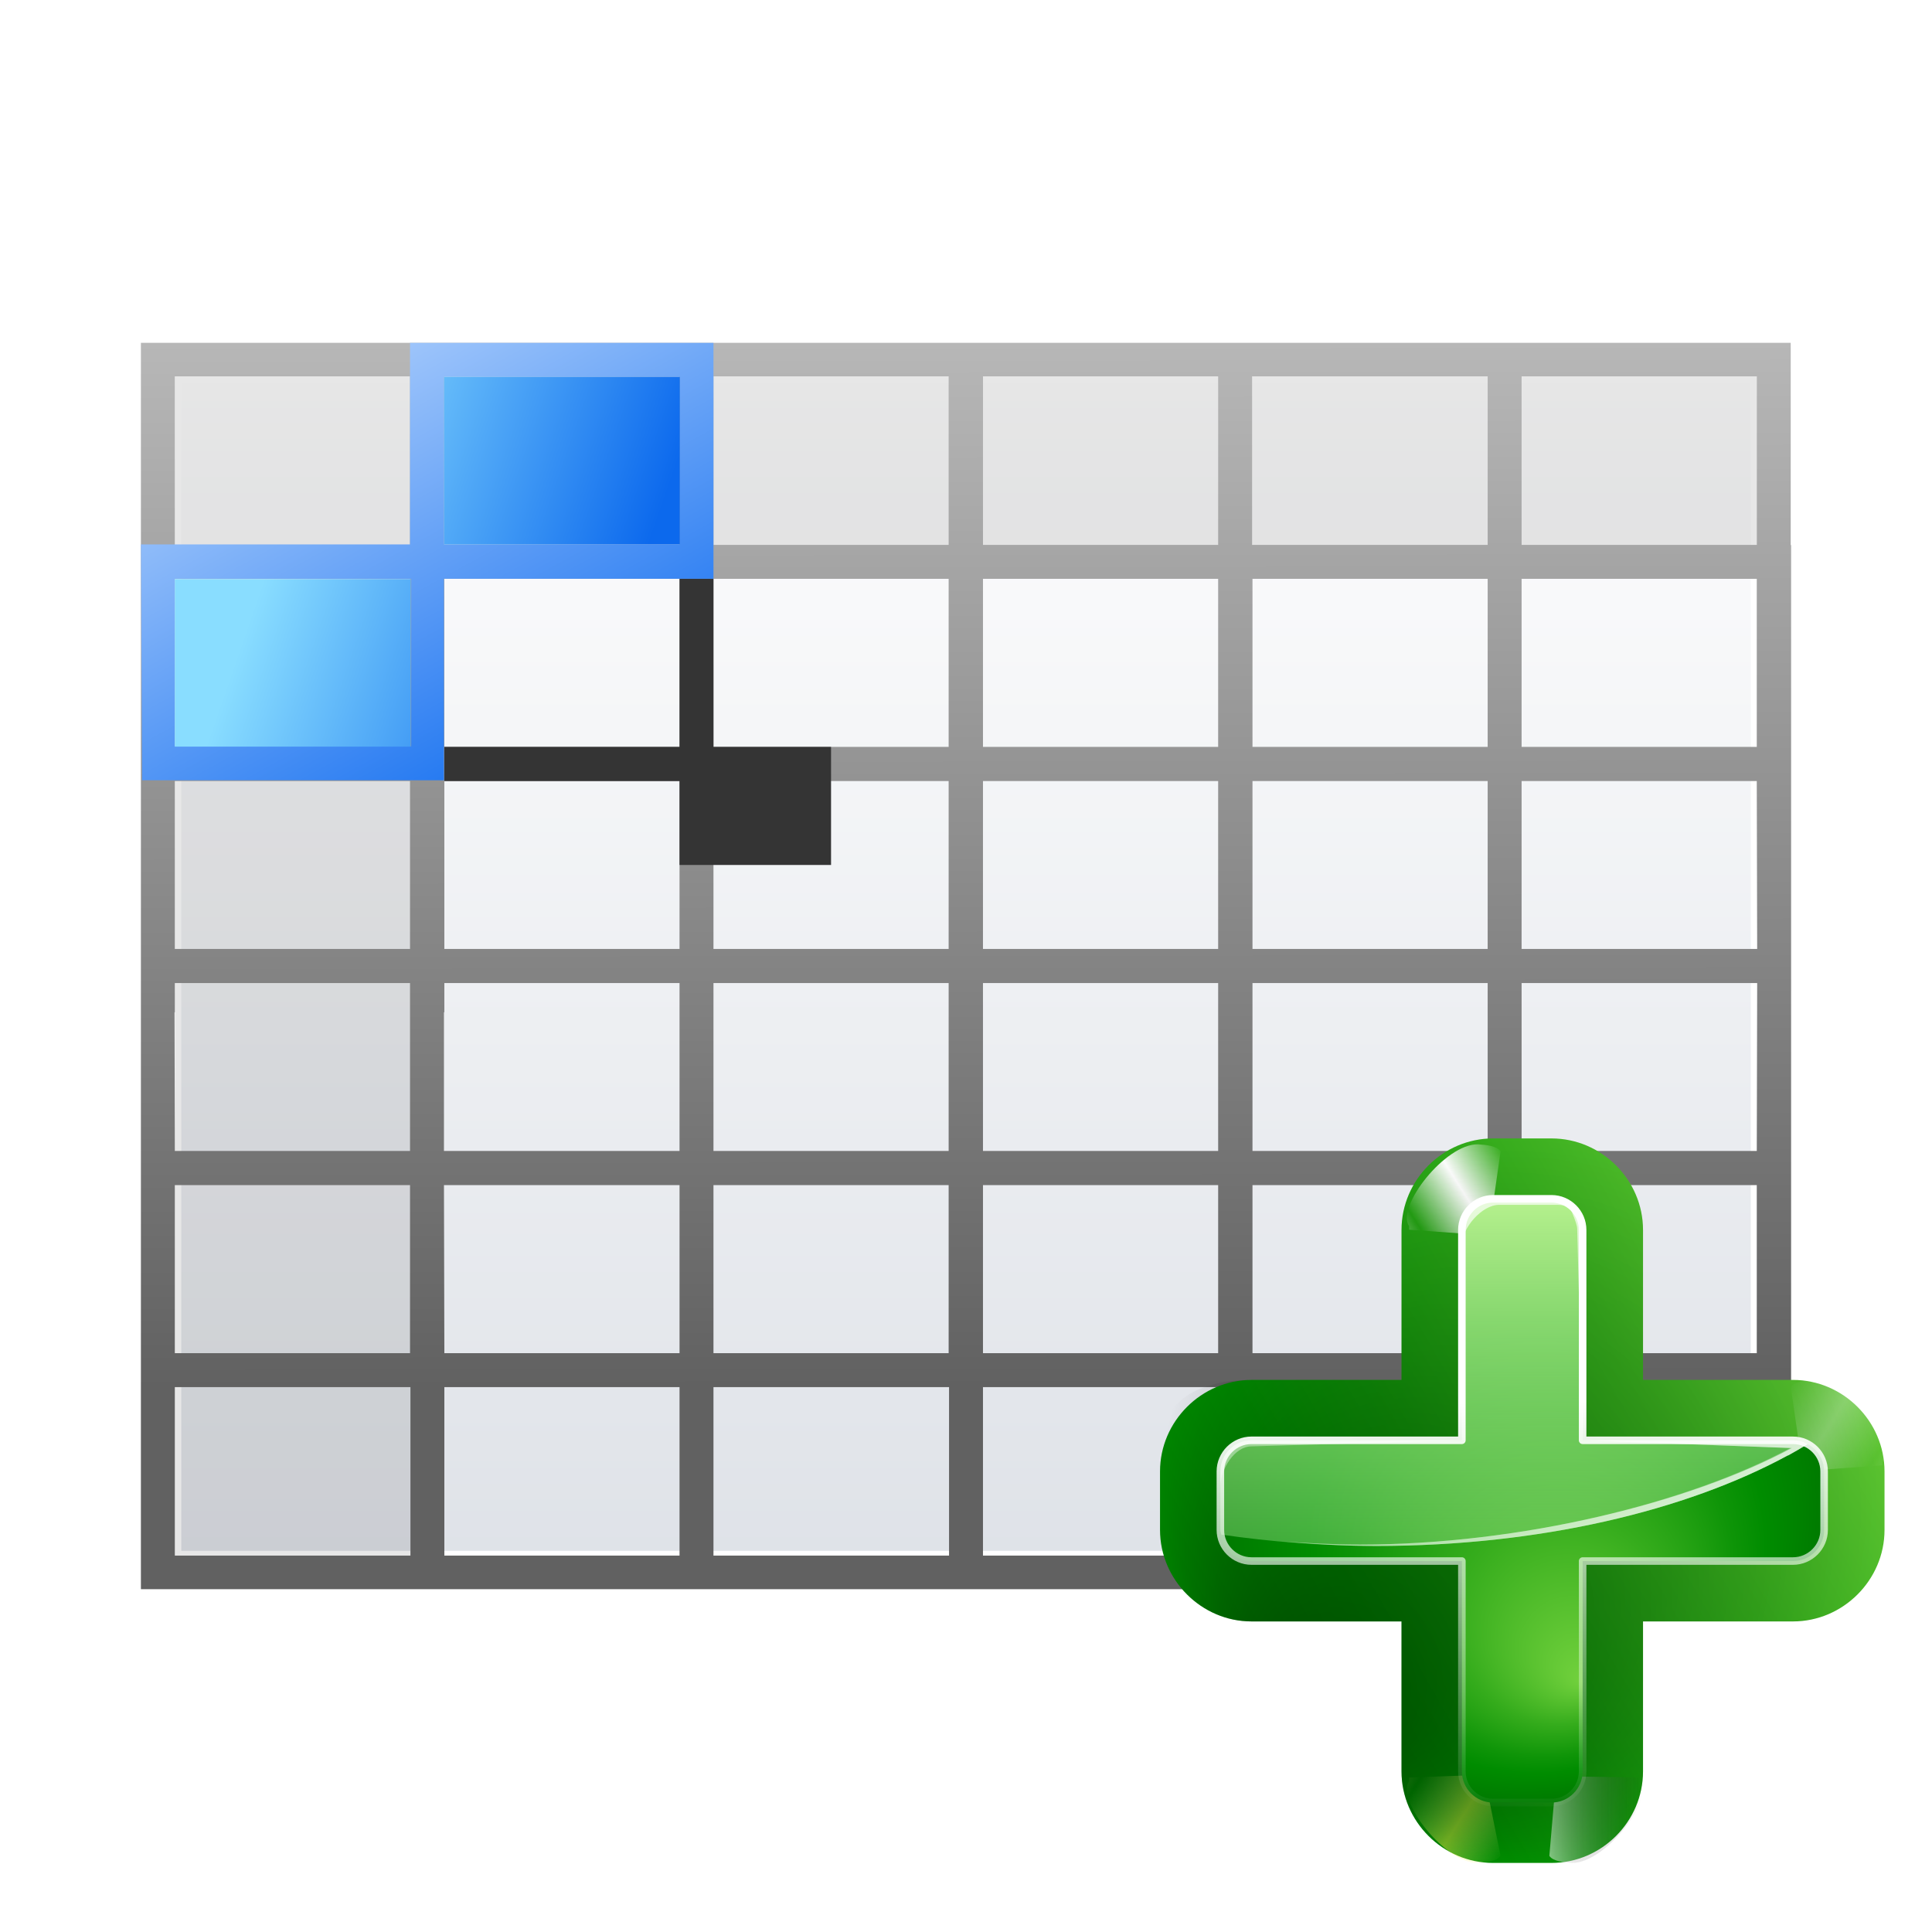 <svg height="256" width="256" xmlns="http://www.w3.org/2000/svg" xmlns:xlink="http://www.w3.org/1999/xlink">
  <defs>
    <linearGradient id="linearGradient3719" gradientTransform="matrix(2 0 0 1.722 7.986 17.784)" gradientUnits="userSpaceOnUse" x1="29.325" x2="29.325" y1="-62.343" y2="124.385">
      <stop offset="0" stop-color="#fff"/>
      <stop offset="1" stop-color="#555"/>
    </linearGradient>
    <linearGradient id="linearGradient3733" gradientTransform="matrix(1.641 0 0 2.522 15.267 3.715)" gradientUnits="userSpaceOnUse" x1="46.048" x2="46.048" xlink:href="#linearGradient3719" y1="128.017" y2="16.62">
      <stop offset="0" stop-color="#c7cdd7"/>
      <stop offset="1" stop-color="#fff"/>
    </linearGradient>
    <linearGradient id="lg1">
      <stop offset="0" stop-color="#fff"/>
      <stop offset="1" stop-color="#fff" stop-opacity="0"/>
    </linearGradient>
    <linearGradient id="linearGradient4001" gradientTransform="matrix(0 -1.673 1.673 0 15.462 213.513)" gradientUnits="userSpaceOnUse" x1="75.337" x2="84.495" y1="39.001" y2="12.573">
      <stop offset="0" stop-color="#0c69ed"/>
      <stop offset="1" stop-color="#89ddff"/>
    </linearGradient>
    <linearGradient id="linearGradient4126" gradientTransform="matrix(.837 0 0 .837 3.096 7.52)" gradientUnits="userSpaceOnUse" x1="85.274" x2="85.478" xlink:href="#linearGradient3719" y1="45.312" y2="210.688">
      <stop offset="0" stop-color="#b7b7b7"/>
      <stop offset="1" stop-color="#616161"/>
    </linearGradient>
    <linearGradient id="linearGradient4259" gradientUnits="userSpaceOnUse" x1="61.623" x2="62.098" xlink:href="#lg1" y1="57.513" y2="85.106"/>
    <filter id="filter3191" height="1.037" width="1.037" x="-.018" y="-.018">
      <feGaussianBlur stdDeviation=".203"/>
    </filter>
    <linearGradient id="linearGradient4262" gradientUnits="userSpaceOnUse" x1="75.679" x2="15.679" xlink:href="#lg1" y1="261.919" y2="141.919"/>
    <linearGradient id="linearGradient4265" gradientUnits="userSpaceOnUse" x1="-24.321" x2=".596" xlink:href="#lg1" y1="41.919" y2="261.926"/>
    <linearGradient id="linearGradient4268" gradientUnits="userSpaceOnUse" x1=".647" x2=".647" y1="84.616" y2="321.971">
      <stop offset="0" stop-color="#cbff9c"/>
      <stop offset="1" stop-color="#65c171" stop-opacity="0"/>
    </linearGradient>
    <radialGradient id="radialGradient4271" cx="-44" cy="84" fx="-40" fy="96" gradientTransform="matrix(5 0 0 5 255.679 -218.081)" gradientUnits="userSpaceOnUse" r="20" xlink:href="#XMLID_4_"/>
    <radialGradient id="XMLID_4_" cx="48" cy="-.215" gradientTransform="matrix(.979 0 0 .973 133 20.876)" gradientUnits="userSpaceOnUse" r="55.148">
      <stop offset="0" stop-color="#72d13d"/>
      <stop offset=".355" stop-color="#35ac1c"/>
      <stop offset=".619" stop-color="#0f9508"/>
      <stop offset=".757" stop-color="#008c00"/>
      <stop offset="1" stop-color="#007a00"/>
    </radialGradient>
    <linearGradient id="linearGradient4299" gradientUnits="userSpaceOnUse" spreadMethod="reflect" x1="73.743" x2="80" xlink:href="#lg1" y1="15.337" y2="19.282"/>
    <filter id="filter3387" height="1.189" width="1.173" x="-.086" y="-.095">
      <feGaussianBlur stdDeviation=".447"/>
    </filter>
    <radialGradient id="radialGradient4275" cx="35.679" cy="201.919" fx="-44.321" fy="281.919" gradientUnits="userSpaceOnUse" r="120">
      <stop offset="0" stop-opacity=".779"/>
      <stop offset="1" stop-opacity="0"/>
    </radialGradient>
    <linearGradient id="linearGradient3005" gradientTransform="scale(1.039 .962)" gradientUnits="userSpaceOnUse" x1="64.342" x2="76.284" y1="18.504" y2="18.504">
      <stop offset="0" stop-color="#fff"/>
      <stop offset="1" stop-color="#252525" stop-opacity="0"/>
    </linearGradient>
    <linearGradient id="linearGradient3003" gradientUnits="userSpaceOnUse" spreadMethod="reflect" x1="73.743" x2="80" y1="15.337" y2="19.282">
      <stop offset="0" stop-color="#fff14d"/>
      <stop offset="1" stop-color="#f8ffa0" stop-opacity="0"/>
    </linearGradient>
    <linearGradient id="linearGradient4284" gradientTransform="matrix(5 0 0 5 255.679 -218.081)" gradientUnits="userSpaceOnUse" x1="-13.757" x2="-62.425" xlink:href="#XMLID_4_" y1="76.708" y2="104.807"/>
    <linearGradient id="linearGradient56" gradientUnits="userSpaceOnUse" spreadMethod="pad" x1="94.507" x2="58.847" y1="98.939" y2="34.259">
      <stop offset="0" stop-color="#0968ef"/>
      <stop offset="1" stop-color="#aecffc"/>
    </linearGradient>
  </defs>
  <rect fill="url(#linearGradient3733)" height="154.698" width="207.964" x="24.019" y="50.792"/>
  <path d="m23.167 49.871v22.326 133.932h31.215v-133.932h178.4v-22.326h-178.4z" fill="#343434" opacity=".12" stroke-linecap="round" stroke-linejoin="round" stroke-width="4"/>
  <path d="m18.671 45.427v26.797 111.552 26.797h182.948 35.711v-138.348h-.052v-26.797h-35.659-147.289zm4.497 4.444h31.162v22.326h-31.162zm35.659 0h31.215v22.326h-31.215zm35.711 0h31.162v22.326h-31.162zm35.711 0h31.162v22.326h-31.162zm35.659 0h31.215v22.326h-31.215zm35.711 0h31.162v22.326h-31.162zm-178.452 26.823h31.162v22.274h-31.162zm35.711 0h31.162v22.274h-31.162zm35.659 0h31.162v22.274h-31.162zm35.711 0h31.162v22.274h-31.162zm35.711 0h31.162v22.274h-31.162zm35.659 0h31.162v22.274h-31.162zm-178.452 26.797h31.162v22.248h-31.162v-18.405zm35.711 0h31.162v22.248h-31.162zm35.659 0h31.162v22.248h-31.162zm35.711 0h31.162v22.248h-31.162zm35.711 0h31.162v22.248h-31.162zm35.659 0h31.162l.052 22.248h-31.215zm-178.452 26.77h31.162v22.248h-31.162l-.042-18.378h.042zm35.711 0h31.162v22.248h-31.215v-18.378h.052zm35.659 0h31.162v22.248h-31.162zm35.711 0h31.162v22.248h-31.162zm35.711 0h31.162v22.248h-31.162zm35.659 0h31.215l-.052 22.248h-31.162zm-178.452 26.77h31.162v22.274h-31.162zm35.659 0h31.215v22.274h-31.162zm35.711 0h31.162v22.274h-31.162zm35.711 0h31.162v22.274h-31.162zm35.711 0h31.162v22.274h-31.162zm35.659 0h31.162v22.274h-31.162zm-178.452 26.77h31.215v22.326h-31.215zm35.711 0h31.162v22.326h-31.162zm35.659 0h31.215v22.326h-31.215zm35.711 0h31.215v22.326h-31.215zm35.711 0h31.162v22.326h-31.162zm35.659 0h31.215v22.326h-31.215z" fill="url(#linearGradient4126)" stroke-width=".837"/>
  <g transform="matrix(.4 0 0 .4 187.437 118.081)">
    <path d="m25.992 81.919c-16.588 0-30.313 13.725-30.313 30.312v49.687h-49.687c-16.588 0-30.312 13.725-30.312 30.312v19.375c0 16.588 13.725 30.312 30.312 30.312h49.687v49.688c0 16.588 13.725 30.312 30.313 30.312h19.375c16.588 0 30.312-13.725 30.312-30.312v-49.688h49.687c16.588 0 30.312-13.725 30.312-30.312v-19.375c0-16.588-13.725-30.312-30.312-30.312h-49.687v-49.687c0-16.588-13.725-30.312-30.312-30.312z" fill="url(#linearGradient4284)"/>
    <path d="m69.876 12.058c-1.077.065-2.528.219-3 .938l1.59 11.138 10.534-.759v-.469c1.741-2.57-4.78-10.907-9.124-10.847z" fill="url(#linearGradient4299)" fill-rule="evenodd" filter="url(#filter3387)" transform="matrix(-2.5 0 0 2.5 195.679 53.715)"/>
    <path d="m69.876 12.058c-1.077.065-2.528.219-3 .938l1.297 8.794 10.827 1.584v-.469c1.741-2.57-4.78-10.907-9.124-10.847z" fill="url(#linearGradient4299)" fill-rule="evenodd" filter="url(#filter3387)" transform="matrix(2.5 0 0 2.5 -122.542 53.715)"/>
    <path d="m69.876 12.058c-1.077.065-2.528.219-3 .938l2.176 10.747 9.948-.369v-.469c1.741-2.57-4.78-10.907-9.124-10.847z" fill="url(#linearGradient3003)" fill-rule="evenodd" filter="url(#filter3387)" opacity=".682" transform="matrix(-2.5 0 0 -2.5 195.679 352.063)"/>
    <path d="m69.876 12.058c-1.077.065-2.528.219-3 .938l.906 10.552 11.218-.173v-.469c1.741-2.57-4.78-10.907-9.124-10.847z" fill="url(#linearGradient3005)" fill-rule="evenodd" filter="url(#filter3387)" opacity=".708" transform="matrix(2.5 0 0 -2.5 -122.542 352.063)"/>
    <path d="m69.876 12.058c-1.077.065-2.528.219-3 .938l1.59 11.138 10.534-.759v-.469c1.741-2.57-4.78-10.907-9.124-10.847z" fill="url(#linearGradient4299)" fill-rule="evenodd" filter="url(#filter3387)" opacity=".551" transform="matrix(2.5 0 0 2.5 -42.542 131.775)"/>
    <path d="m25.992 81.919c-16.588 0-30.313 13.725-30.313 30.312v49.687h-49.687c-16.588 0-30.313 6.27-30.313 22.857 0-4.731 0 16.956 0 26.83 0 16.588 13.725 30.312 30.312 30.312h49.687v49.688c0 16.588 13.725 30.312 30.313 30.312h19.375c16.588 0 30.312-13.725 30.312-30.312v-49.688h49.687c16.588 0 30.312-13.725 30.312-30.312v-19.375c0-16.588-13.725-30.312-30.312-30.312h-49.687v-49.687c0-16.588-13.725-30.312-30.312-30.312z" fill="url(#radialGradient4275)" opacity=".581"/>
    <path d="m69.876 12.058c-1.077.065-2.528.219-3 .938l1.59 11.138 10.534-.759v-.469c1.741-2.57-4.78-10.907-9.124-10.847z" fill="url(#linearGradient4299)" fill-rule="evenodd" filter="url(#filter3387)" opacity=".551" transform="matrix(-2.5 0 0 2.5 113.901 131.775)"/>
    <path d="m25.992 101.919c-5.67 0-10.313 4.643-10.313 10.312v69.687h-69.687c-5.67 0-10.312 4.643-10.312 10.312v19.375c0 5.67 4.643 10.312 10.312 10.312h69.687v69.688c0 5.67 4.643 10.312 10.313 10.312h19.375c5.67 0 10.312-4.643 10.312-10.312v-69.688h69.687c5.67 0 10.312-4.643 10.312-10.312v-19.375c0-5.67-4.643-10.312-10.312-10.312h-69.687v-69.687c0-5.67-4.643-10.312-10.312-10.312z" fill="url(#radialGradient4271)"/>
    <path d="m25.992 101.919c-5.67 0-10.313 4.643-10.313 10.312v69.687h-69.687c-5.67 0-10.312 4.643-10.312 10.312v19.375c0 .549.229 1.036.312 1.562 16.288 2.348 33.457 3.75 51.25 3.75 57.508 0 109.029-13.149 142.969-33.75-1.446-.776-3.097-1.25-4.844-1.25h-69.687v-69.687c0-5.67-4.643-10.312-10.312-10.312z" fill="url(#linearGradient4268)"/>
    <path d="m25.992 101.919c-5.67 0-10.313 4.643-10.313 10.312v5c0-5.67 6.643-13.312 12.313-13.312h19.375c1.417 0 2.83.257 4.062.781.551 1.248 2.438 5.623 2.438 7.062l1.812 70.156.156-69.687c0-2.878-1.205-5.468-3.125-7.344-.439-.439-.895-.895-1.406-1.25-.038-.026-.117.025-.156 0-.51-.346-.993-.686-1.562-.938-.043-.018-.113.018-.156 0-.573-.244-1.256-.488-1.875-.625-.051-.011-.105.01-.156 0-.618-.127-1.223-.146-1.875-.156h-.156-2.344zm-80 80c-5.67 0-10.312 4.643-10.312 10.312v5c0-5.67 4.643-13.312 10.312-13.312l69.687-2zm109.687 0 68.799 2.559c-33.796 18.136-89.112 31.973-142.549 31.973-8.897 0-17.698-.45-26.25-1.094 10.302.935 20.897 1.562 31.719 1.562 53.85 0 102.419-11.619 136.25-30 .04-.022.116.022.156 0 2.213-1.206 4.323-2.486 6.406-3.75-.682-.366-1.426-.724-2.187-.938-.05-.013-.106.013-.156 0-.762-.202-1.527-.299-2.344-.312h-.156-2.344z" fill="url(#linearGradient4265)"/>
    <path d="m25.992 101.919c-5.67 0-10.313 4.643-10.313 10.312v5c0-5.67 6.643-13.312 12.313-13.312h19.375c1.417 0 2.83.257 4.062.781.551 1.248 2.438 5.623 2.438 7.062l1.812 70.156.156-69.687c0-2.878-1.205-5.468-3.125-7.344-.439-.439-.895-.895-1.406-1.25-.038-.026-.117.025-.156 0-.51-.346-.993-.686-1.562-.938-.043-.018-.113.018-.156 0-.573-.244-1.256-.488-1.875-.625-.051-.011-.105.01-.156 0-.618-.127-1.223-.146-1.875-.156h-.156-2.344zm-80 80c-5.67 0-10.312 4.643-10.312 10.312v5c0-5.67 4.643-13.312 10.312-13.312l69.687-2zm109.687 0 69.287 2.559c-33.796 18.136-89.601 31.973-143.037 31.973-8.897 0-17.698-.45-26.25-1.094 10.302.935 20.897 1.562 31.719 1.562 53.85 0 102.419-11.619 136.25-30 .04-.022.116.022.156 0 2.213-1.206 4.323-2.486 6.406-3.75-.682-.366-1.426-.724-2.187-.938-.05-.013-.106.013-.156 0-.762-.202-1.527-.299-2.344-.312h-.156-2.344z" fill="url(#linearGradient4262)"/>
    <path d="m62.062 44c-1.134 0-2.063.929-2.063 2.062v13.938h-13.938c-1.134 0-2.062.929-2.062 2.062v3.875c0 1.134.929 2.062 2.062 2.062h13.938v13.938c0 1.134.929 2.062 2.063 2.062h3.875c1.134 0 2.062-.929 2.062-2.062v-13.938h13.938c1.134 0 2.062-.929 2.062-2.062v-3.875c0-1.134-.929-2.062-2.062-2.062h-13.938v-13.938c0-1.134-.929-2.062-2.062-2.062z" style="fill:none;stroke-width:.5;stroke-linecap:round;stroke-linejoin:round;stroke-dashoffset:1.088;stroke:url(#linearGradient4259);filter:url(#filter3191)" transform="matrix(5 0 0 5 -284.321 -118.081)"/>
  </g>
  <path d="m54.329 45.433v26.703h-35.66v.057l.158 31.199h40v-26.703h35.711v-31.256zm4.498 4.498h31.264v.066 22.139h-31.264zm-35.66 26.758h31.162.158v22.207h-31.32z" fill="url(#linearGradient56)" stroke-width=".837"/>
  <path d="m90.042 76.695v22.273h-31.164v4.523h31.164v11.123h20.076v-15.646h-15.58v-22.273z" fill="#343434" stroke-linecap="round" stroke-linejoin="round" stroke-width="4"/>
  <path d="m58.827 49.931v22.205h31.264v-22.205zm-35.66 26.797v22.205h31.264v-22.205z" fill="url(#linearGradient4001)"/>
</svg>
